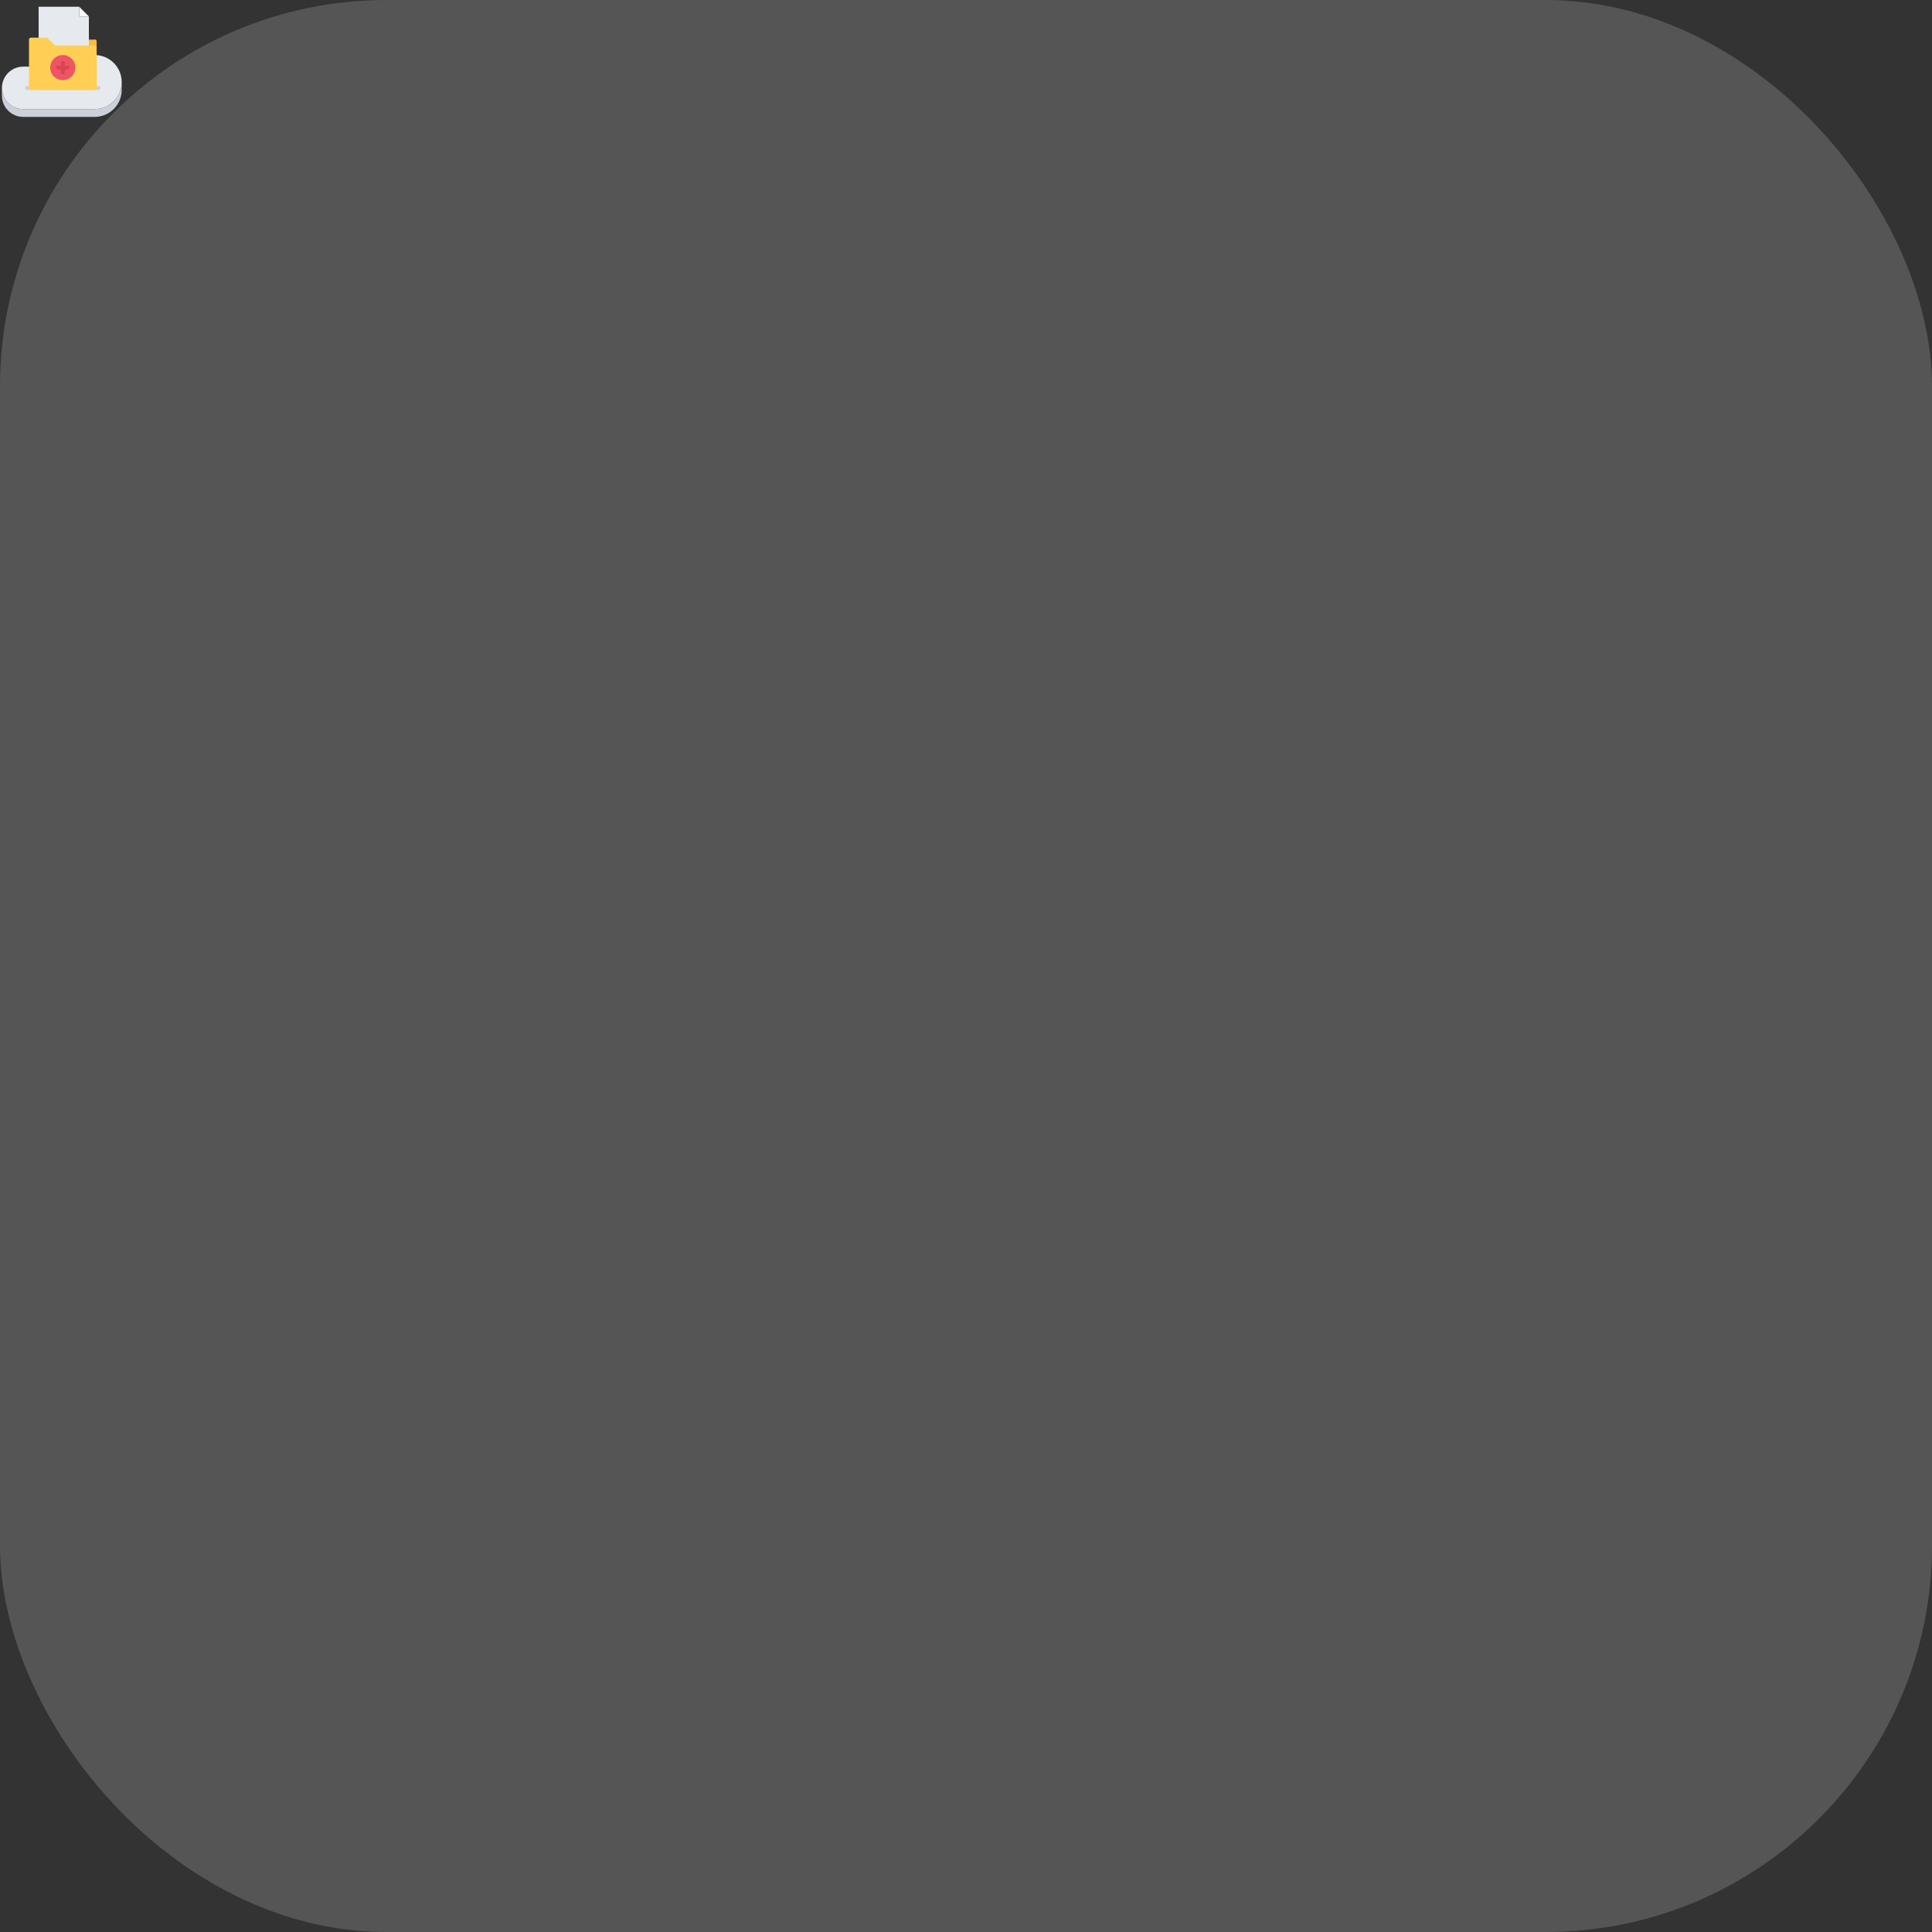 <svg xmlns="http://www.w3.org/2000/svg" version="1.1" xmlns:xlink="http://www.w3.org/1999/xlink" xmlns:svgjs="http://svgjs.com/svgjs" width="1000" height="1000"><rect width="100%" height="100%" fill="#333333" stroke="none"/><rect width="1000" height="1000" rx="200" ry="200" fill="#555555"></rect><g transform="matrix(1,0,0,1,0,0)"><svg xmlns="http://www.w3.org/2000/svg" version="1.1" xmlns:xlink="http://www.w3.org/1999/xlink" xmlns:svgjs="http://svgjs.com/svgjs" width="64px" height="64px"><svg version="1.1" id="icons" xmlns="http://www.w3.org/2000/svg" xmlns:xlink="http://www.w3.org/1999/xlink" x="0px" y="0px" width="64px" height="64px" viewBox="0 0 64 64" enable-background="new 0 0 64 64" xml:space="preserve">
<g>
	<path fill="#E6E9ED" d="M49,45.5V28.49c7.73,0,14,6.27,14,14c0,7.74-6.27,14-14,14H12c-6.08,0-11-4.92-11-11c0-6.07,4.92-11,11-11
		h4V45.5H49z"></path>
	<g>
		<path fill="#CCD1D9" d="M51,46.503H14.001c-0.553,0-1-0.447-1-1s0.447-1,1-1H51c0.553,0,1,0.447,1,1S51.553,46.503,51,46.503z"></path>
	</g>
	<g>
		<path fill="#F6BB42" d="M49.001,22.502H46c-0.553,0-1-0.447-1-1s0.447-1,1-1h3.001c0.553,0,1,0.447,1,1
			S49.554,22.502,49.001,22.502z"></path>
	</g>
	<g>
		<path fill="#F6BB42" d="M49.001,25.505c-0.553,0-1-0.447-1-1v-3.003c0-0.553,0.447-1,1-1s1,0.447,1,1v3.003
			C50.001,25.058,49.554,25.505,49.001,25.505z"></path>
	</g>
	<rect x="46" y="21.5" fill="#F6BB42" width="3" height="3"></rect>
	<polygon fill="#F5F7FA" points="46,8.5 41,8.5 41,3.5 	"></polygon>
	<polygon fill="#FFCE54" points="46,24.5 28,24.5 24,20.5 20,20.5 16,20.5 16,34.49 16,45.5 49,45.5 49,28.49 49,24.5 	"></polygon>
	<circle fill="#ED5565" cx="32.5" cy="34.99" r="6.5"></circle>
	<polygon fill="#E6E9ED" points="46,21.5 46,24.5 28,24.5 24,20.5 20,20.5 20,3.5 41,3.5 41,8.5 46,8.5 	"></polygon>
	<path fill="#CCD1D9" d="M63,46.5c0,7.73-6.27,14-14,14H12c-6.08,0-11-4.93-11-11v-4.01c0,6.08,4.92,11,11,11h37
		c7.73,0,14-6.26,14-14V46.5z"></path>
	<g>
		<path fill="#FFCE54" d="M49.001,46.503h-33c-0.553,0-1-0.447-1-1V20.501c0-0.553,0.447-1,1-1h8c0.266,0,0.52,0.105,0.707,0.293
			l3.71,3.711h20.583c0.553,0,1,0.447,1,1v20.998C50.001,46.056,49.554,46.503,49.001,46.503z M17.001,44.503h31V25.505H28.004
			c-0.266,0-0.52-0.105-0.707-0.293l-3.71-3.711h-6.586V44.503z"></path>
	</g>
	<g>
		<path fill="#DA4453" d="M35.001,35.994h-5c-0.553,0-1-0.447-1-1s0.447-1,1-1h5c0.553,0,1,0.447,1,1S35.554,35.994,35.001,35.994z"></path>
	</g>
	<g>
		<path fill="#DA4453" d="M32.501,38.494c-0.553,0-1-0.447-1-1v-5c0-0.553,0.447-1,1-1s1,0.447,1,1v5
			C33.501,38.047,33.054,38.494,32.501,38.494z"></path>
	</g>
	<rect x="15.001" y="44.503" fill="#FFCE54" width="35" height="2"></rect>
</g>
</svg></svg></g></svg>